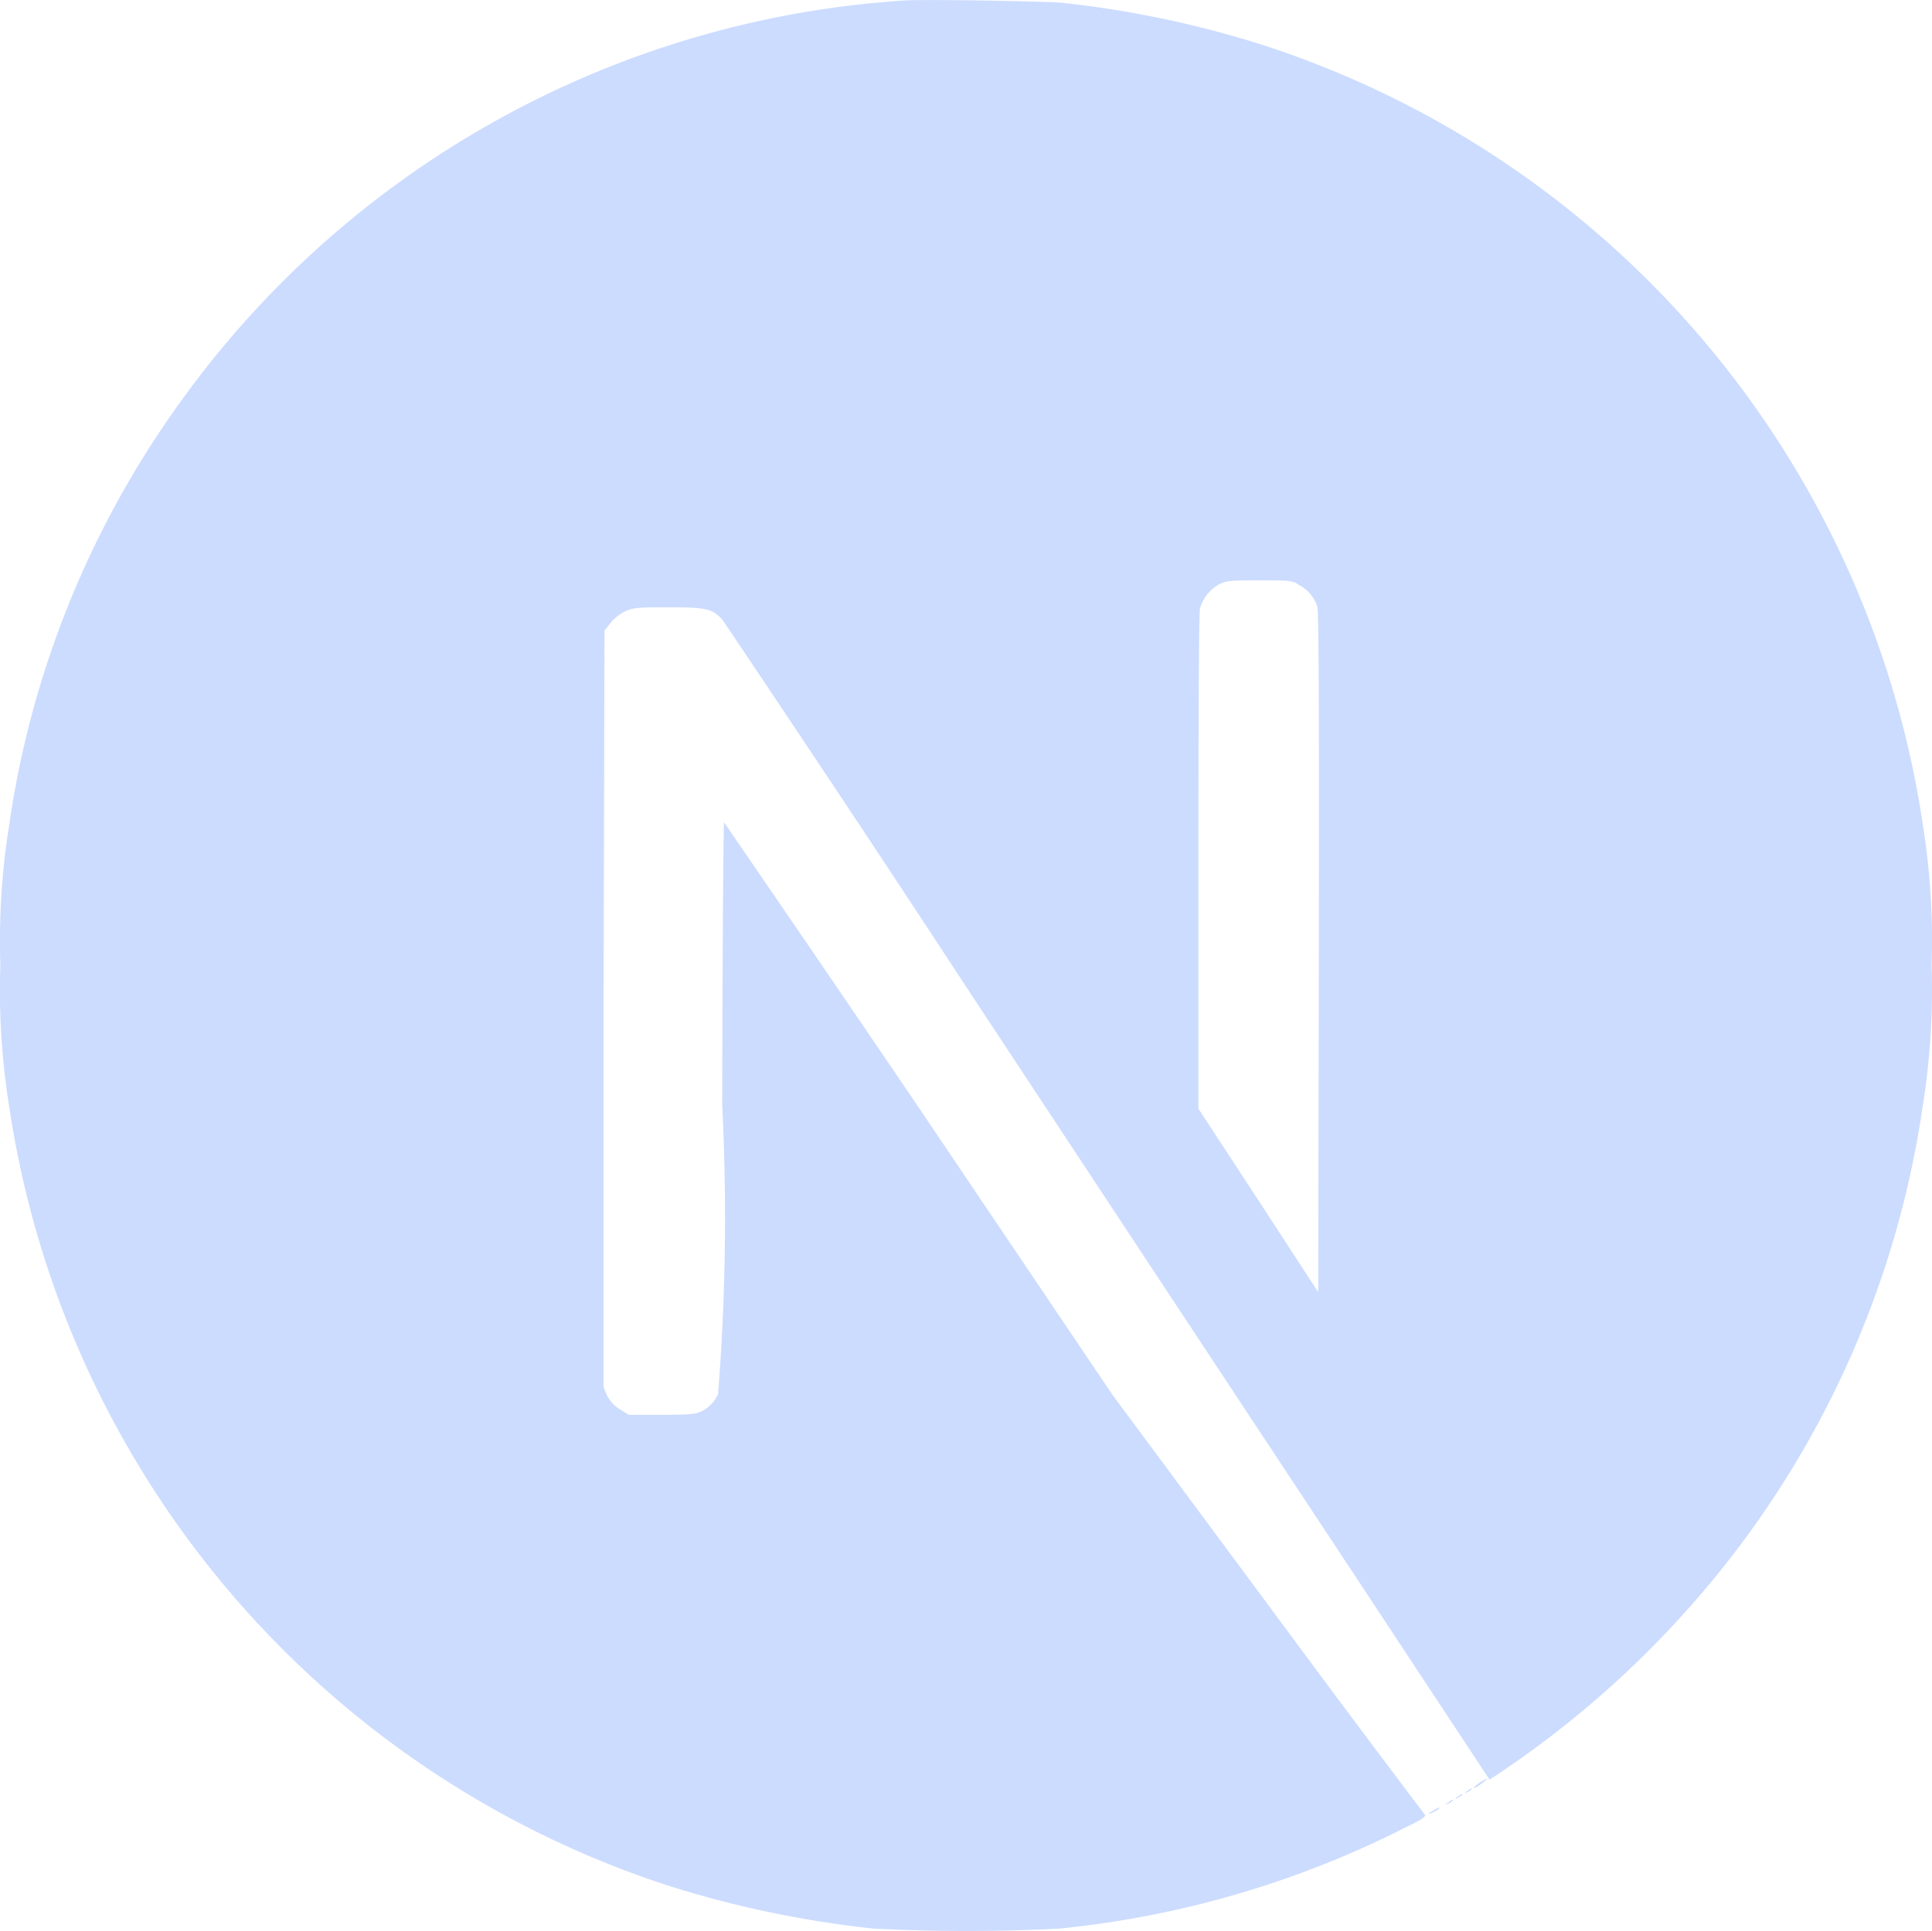 <svg xmlns="http://www.w3.org/2000/svg" width="30.013" height="30" viewBox="0 0 30.013 30"><path d="M22.266,28.131c-.111.059-.1.078,0,.024a.29.29,0,0,0,.089-.057c0-.02,0-.02-.094.034Zm.225-.125c-.054.044-.054.044.01.015a.233.233,0,0,0,.064-.044c0-.022-.015-.016-.074.033Zm.146-.089c-.054.044-.054.044.01.015a.23.23,0,0,0,.064-.045c0-.02-.015-.012-.074.034Zm.149-.088c-.054.044-.054.044.009.014a.2.2,0,0,0,.064-.044c0-.019-.016-.015-.073.034Zm.2-.132c-.1.069-.138.112-.044.064.063-.039.17-.125.151-.125a.783.783,0,0,0-.108.059ZM14.02.01l-.454.039A15.035,15.035,0,0,0,2.785,6.265,14.839,14.839,0,0,0,.138,12.818,11.441,11.441,0,0,0,0,15a11.394,11.394,0,0,0,.136,2.183A15.063,15.063,0,0,0,10.4,29.307a16.287,16.287,0,0,0,3.17.66,28.177,28.177,0,0,0,2.875,0,15.188,15.188,0,0,0,5.406-1.583c.259-.125.307-.166.273-.195-.825-1.089-1.635-2.178-2.446-3.276l-2.4-3.238-3-4.449Q12.768,15,11.243,12.779c-.01,0-.024,1.978-.029,4.389a34.86,34.86,0,0,1-.064,4.493.536.536,0,0,1-.259.269c-.093.044-.176.054-.625.054h-.5L9.626,21.9a.557.557,0,0,1-.2-.215l-.055-.131V15.679L9.386,9.8l.093-.118a.706.706,0,0,1,.215-.175c.125-.059.171-.069.679-.069.6,0,.694.024.85.2,1.215,1.811,2.426,3.625,3.618,5.449,1.949,2.955,4.61,6.988,5.918,8.965l2.375,3.6.118-.077a15.325,15.325,0,0,0,3.08-2.705A14.939,14.939,0,0,0,29.862,17.2a11.446,11.446,0,0,0,.14-2.2,11.389,11.389,0,0,0-.136-2.183A15.065,15.065,0,0,0,19.606.7,15.922,15.922,0,0,0,16.481.045C16.2.022,14.265-.013,14.021.013Zm6.138,9.073a.584.584,0,0,1,.3.341c.025.079.03,1.709.025,5.381l-.01,5.273-.928-1.425-.933-1.426V13.4c0-2.481.01-3.875.024-3.941a.625.625,0,0,1,.294-.375c.116-.059.161-.064.625-.064.434,0,.508,0,.605.059Z" transform="translate(0.005 -0.003)" fill="#ccdcff"/></svg>